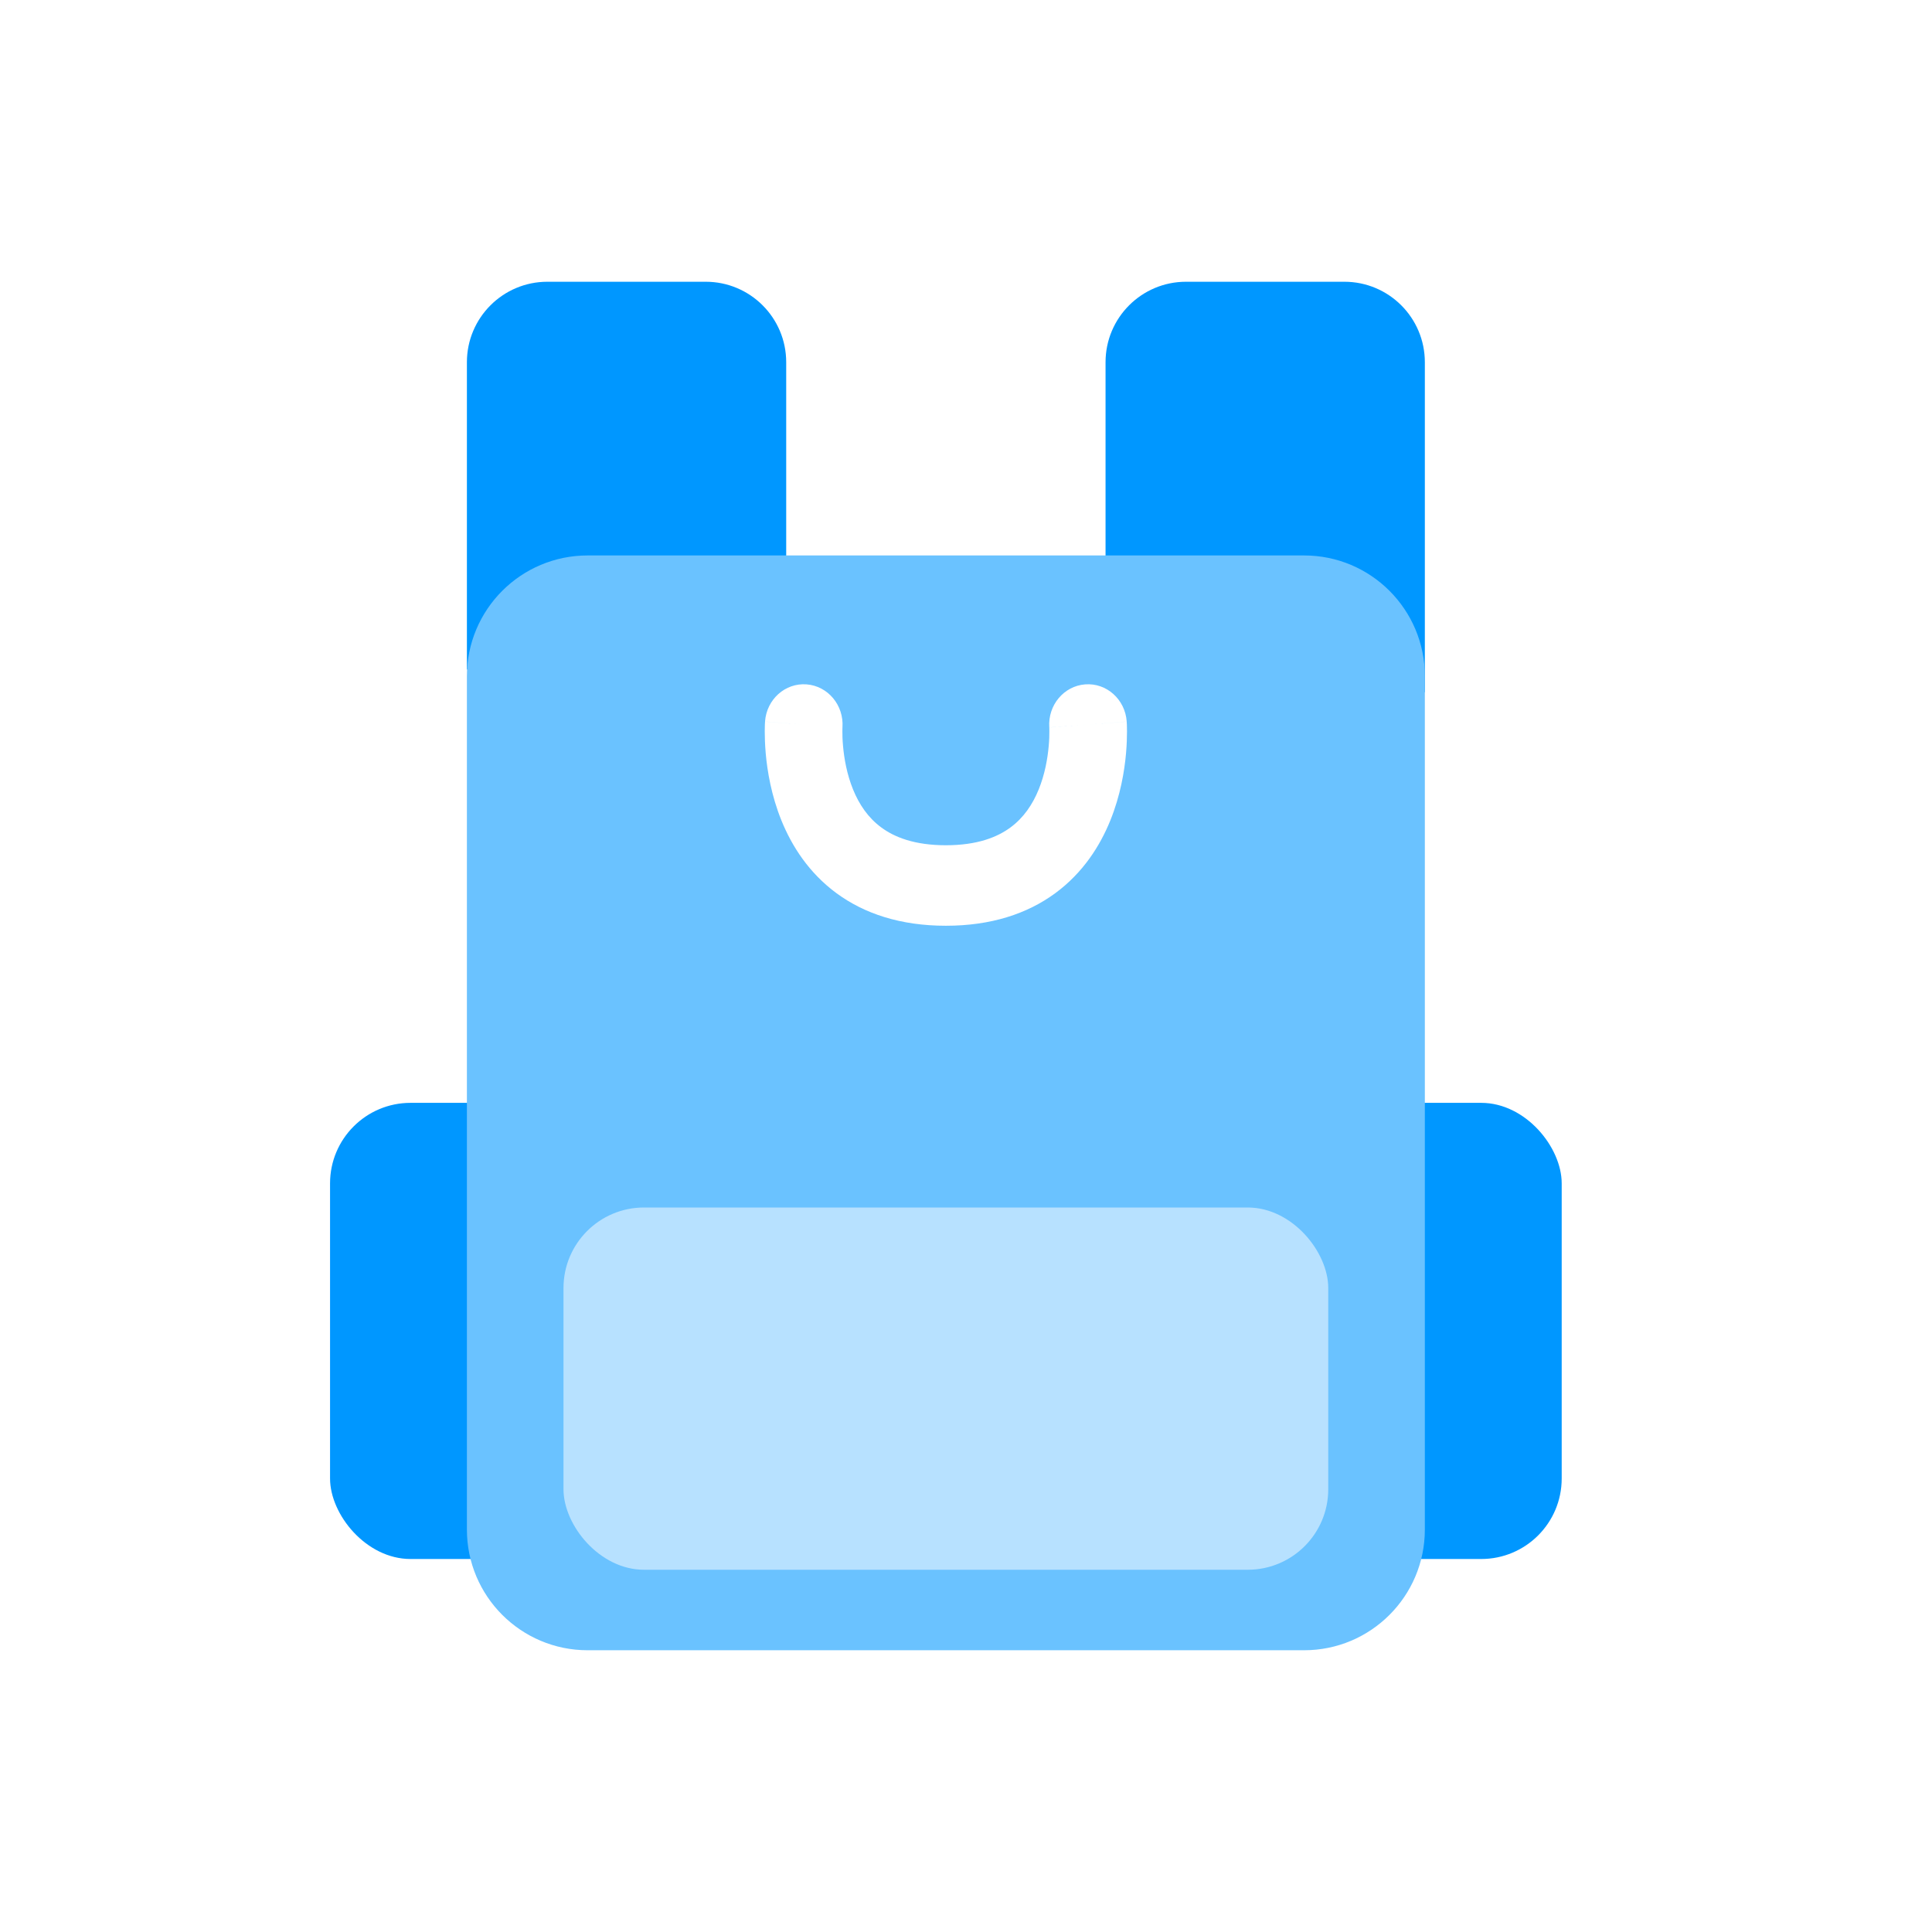 <svg width="48" height="48" viewBox="0 0 48 48" fill="none" xmlns="http://www.w3.org/2000/svg">
<rect x="8.2" y="27.4" width="30.6" height="11.333" rx="2" fill="#0097FF"/>
<path d="M11.6 9C11.6 7.895 12.495 7 13.6 7H17.533C18.638 7 19.533 7.895 19.533 9V16.067L11.6 16.633V9Z" fill="#0097FF"/>
<path d="M35.4 9C35.4 7.895 34.505 7 33.4 7H29.467C28.362 7 27.467 7.895 27.467 9V15.527L35.4 17.2V9Z" fill="#0097FF"/>
<path fill-rule="evenodd" clip-rule="evenodd" d="M14.6 13.8C12.943 13.8 11.6 15.143 11.6 16.8V38C11.6 39.657 12.943 41 14.6 41H32.4C34.057 41 35.4 39.657 35.4 38V16.8C35.4 15.143 34.057 13.8 32.4 13.8H14.6ZM20.931 18.068L20.931 18.069L20.93 18.085C20.93 18.103 20.929 18.133 20.929 18.174C20.928 18.258 20.931 18.382 20.945 18.534C20.972 18.843 21.04 19.235 21.193 19.612C21.344 19.984 21.567 20.317 21.897 20.559C22.221 20.798 22.717 21 23.5 21C24.283 21 24.779 20.798 25.103 20.559C25.433 20.317 25.656 19.984 25.807 19.612C25.96 19.235 26.028 18.843 26.055 18.534C26.069 18.382 26.072 18.258 26.071 18.174C26.071 18.133 26.07 18.103 26.07 18.085L26.069 18.069L26.069 18.068C26.033 17.52 26.431 17.043 26.961 17.003C27.492 16.962 27.954 17.376 27.993 17.927L27.031 18C27.993 17.927 27.993 17.927 27.993 17.928L27.993 17.929L27.993 17.932L27.993 17.938L27.994 17.954C27.995 17.967 27.996 17.984 27.997 18.005C27.998 18.046 28 18.101 28 18.169C28 18.305 27.995 18.493 27.976 18.716C27.937 19.157 27.837 19.765 27.584 20.388C27.329 21.016 26.908 21.683 26.218 22.191C25.523 22.702 24.623 23 23.5 23C22.377 23 21.477 22.702 20.782 22.191C20.092 21.683 19.671 21.016 19.416 20.388C19.163 19.765 19.063 19.157 19.024 18.716C19.005 18.493 19 18.305 19 18.169C19 18.101 19.002 18.046 19.003 18.005C19.004 17.984 19.005 17.967 19.006 17.954L19.007 17.938L19.007 17.932L19.007 17.929L19.007 17.928C19.007 17.927 19.007 17.927 19.969 18L19.007 17.927C19.046 17.376 19.508 16.962 20.039 17.003C20.569 17.043 20.967 17.52 20.931 18.068L20.931 18.068ZM27.001 18.002C26.078 18.072 26.069 18.073 26.069 18.072L26.069 18.073L27.001 18.002Z" fill="#6AC2FF"/>
<rect x="14" y="30" width="19" height="9" rx="2" fill="#B7E1FF"/>
</svg>
